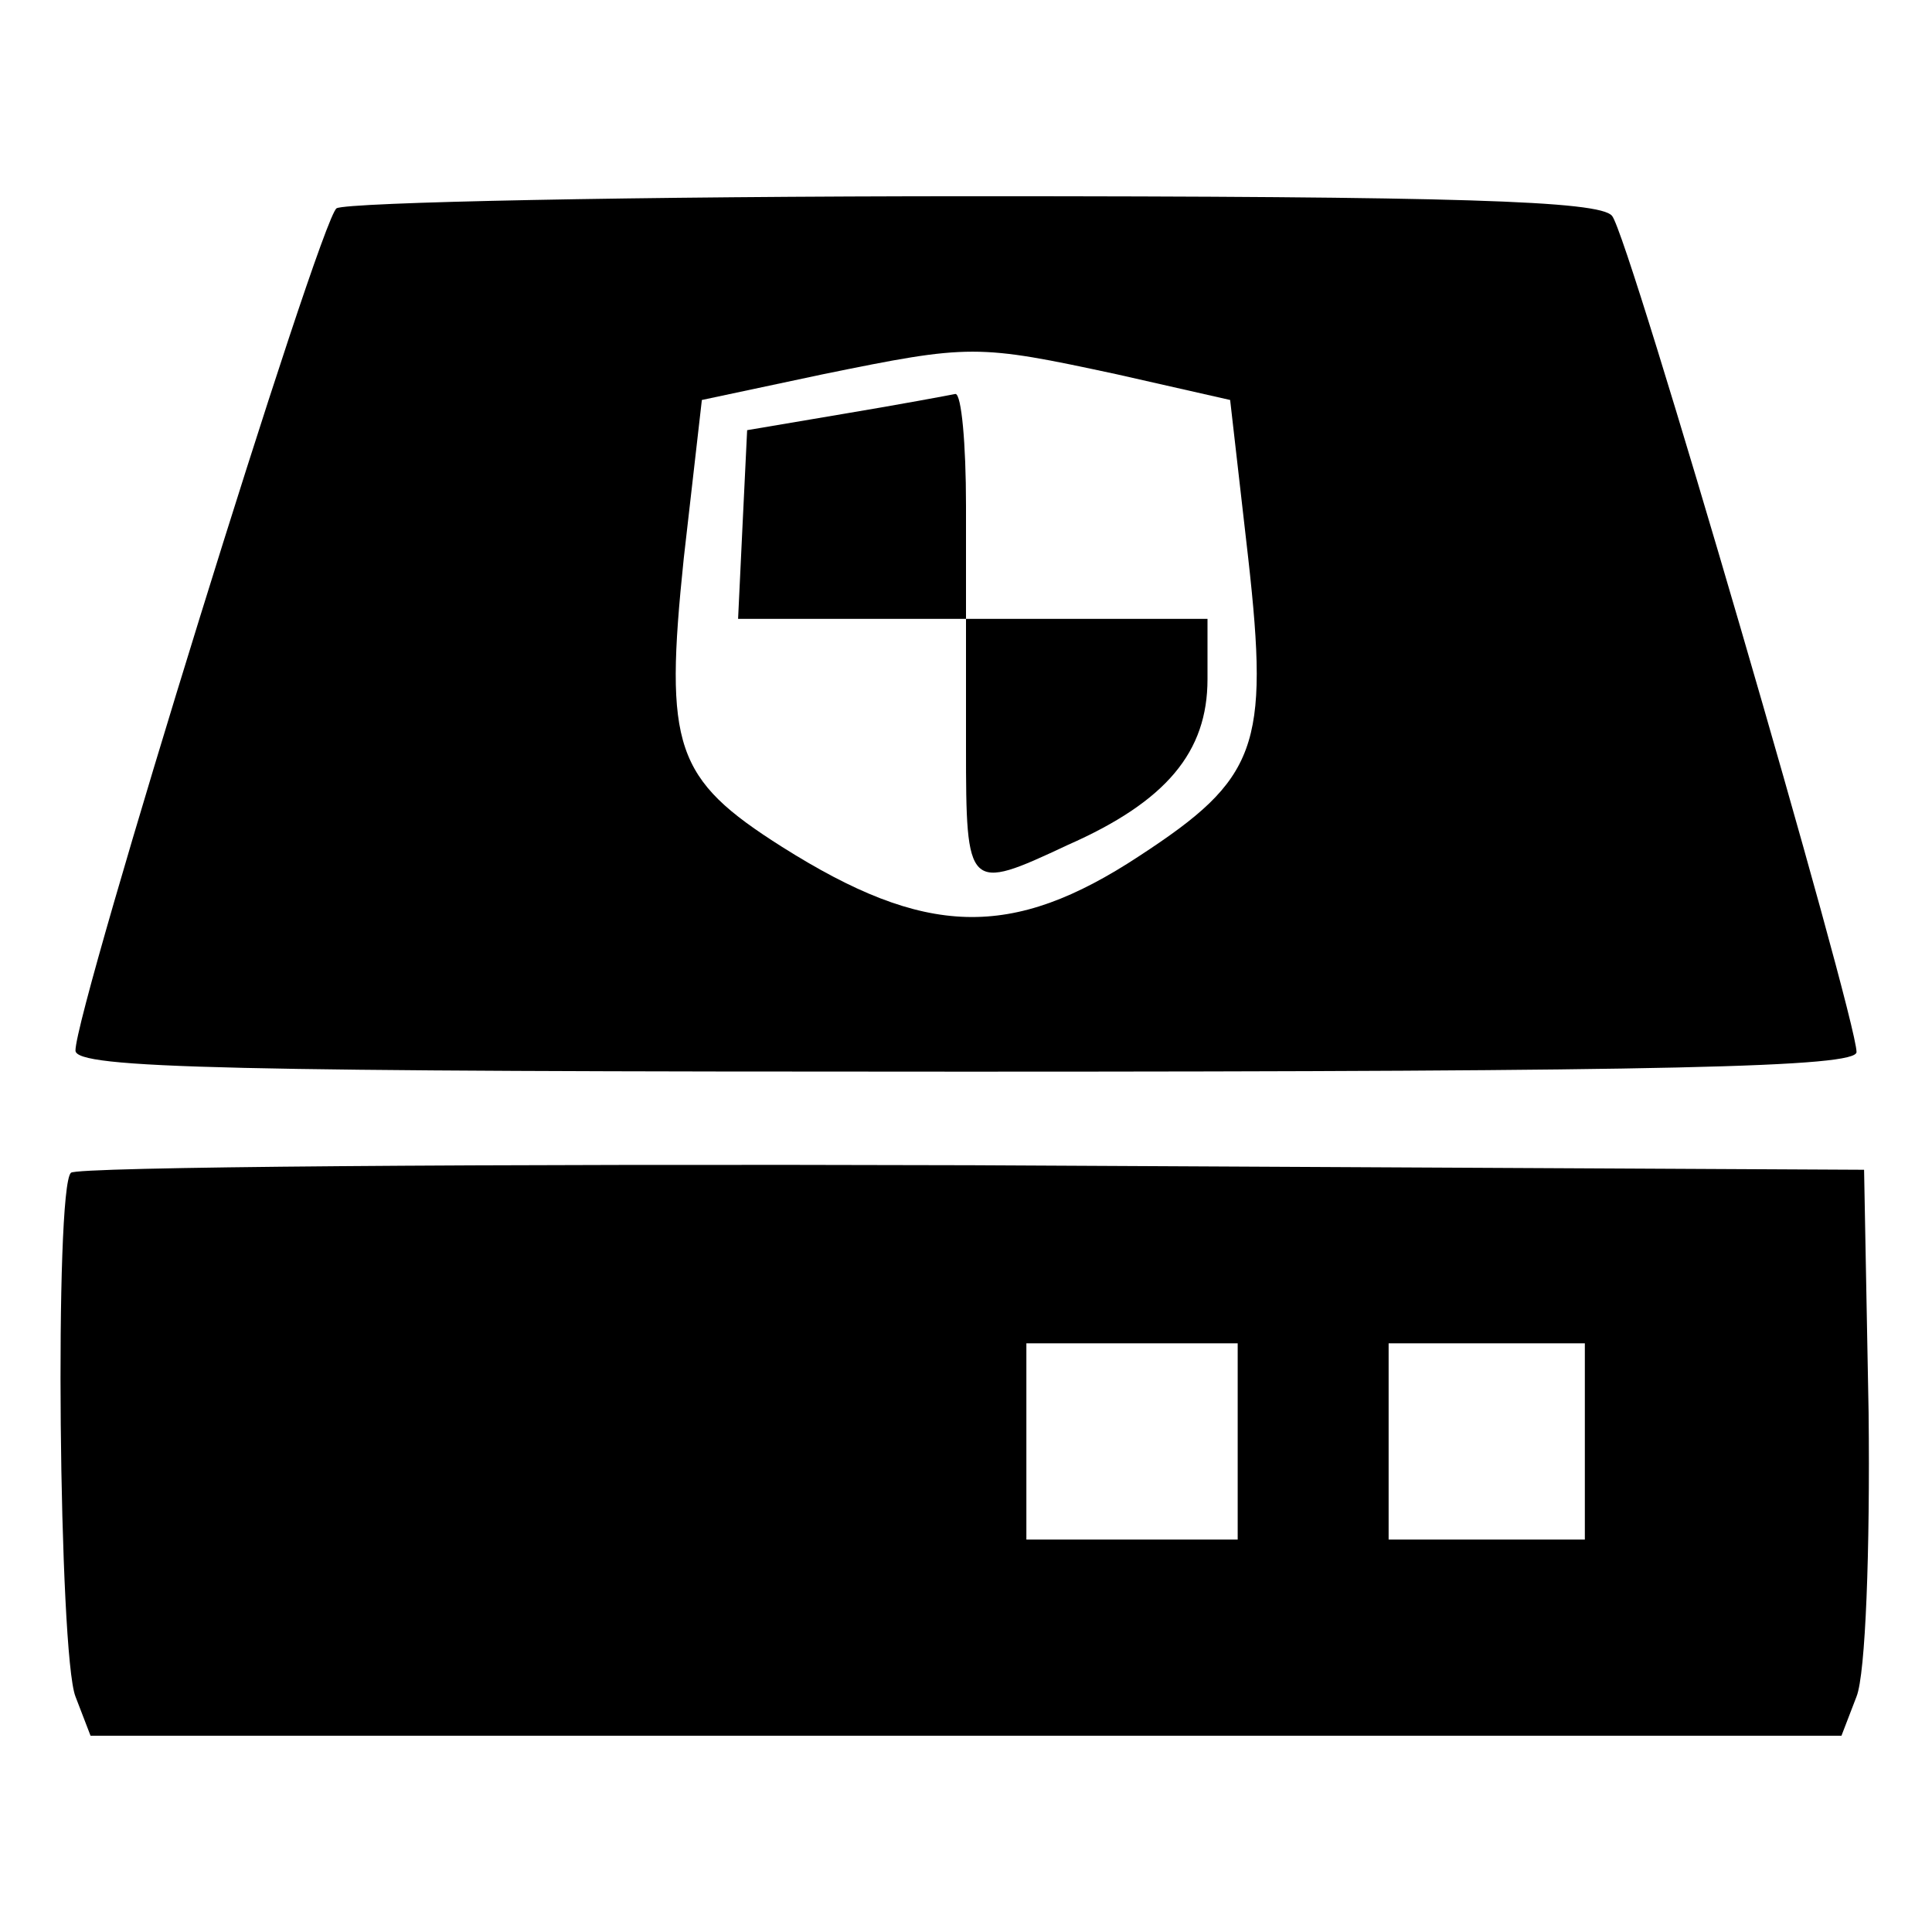 <?xml version="1.0" standalone="no"?>
<!DOCTYPE svg PUBLIC "-//W3C//DTD SVG 20010904//EN"
 "http://www.w3.org/TR/2001/REC-SVG-20010904/DTD/svg10.dtd">
<svg version="1.0" xmlns="http://www.w3.org/2000/svg"
 width="128pt" height="128pt" viewBox="0 0 128 128"
 preserveAspectRatio="xMidYMid meet">
<g transform="translate(0,128) scale(0.1,-0.1)"
fill="#000000" stroke="none">
<path d="M223 1142 c-11 -7 -173 -530 -173 -558 0 -12 101 -14 590 -14 469 0
590 3 590 13 0 23 -151 542 -162 554 -8 10 -103 13 -422 13 -226 0 -416 -4
-423 -8z m517 -110 l75 -17 12 -105 c14 -125 6 -146 -72 -197 -85 -56 -142
-54 -237 6 -71 45 -78 66 -65 191 l12 105 80 17 c98 20 102 20 195 0z"/>
<path d="M560 1006 l-65 -11 -3 -62 -3 -63 76 0 75 0 0 -85 c0 -95 1 -96 67
-65 66 29 93 62 93 110 l0 40 -80 0 -80 0 0 75 c0 41 -3 74 -7 74 -5 -1 -37
-7 -73 -13z"/>
<path d="M47 503 c-11 -10 -8 -319 3 -347 l10 -26 580 0 580 0 10 26 c6 15 9
97 8 188 l-3 161 -591 3 c-325 1 -594 -1 -597 -5z m773 -178 l0 -65 -70 0 -70
0 0 65 0 65 70 0 70 0 0 -65z m230 0 l0 -65 -65 0 -65 0 0 65 0 65 65 0 65 0
0 -65z"/>
</g>
</svg>

